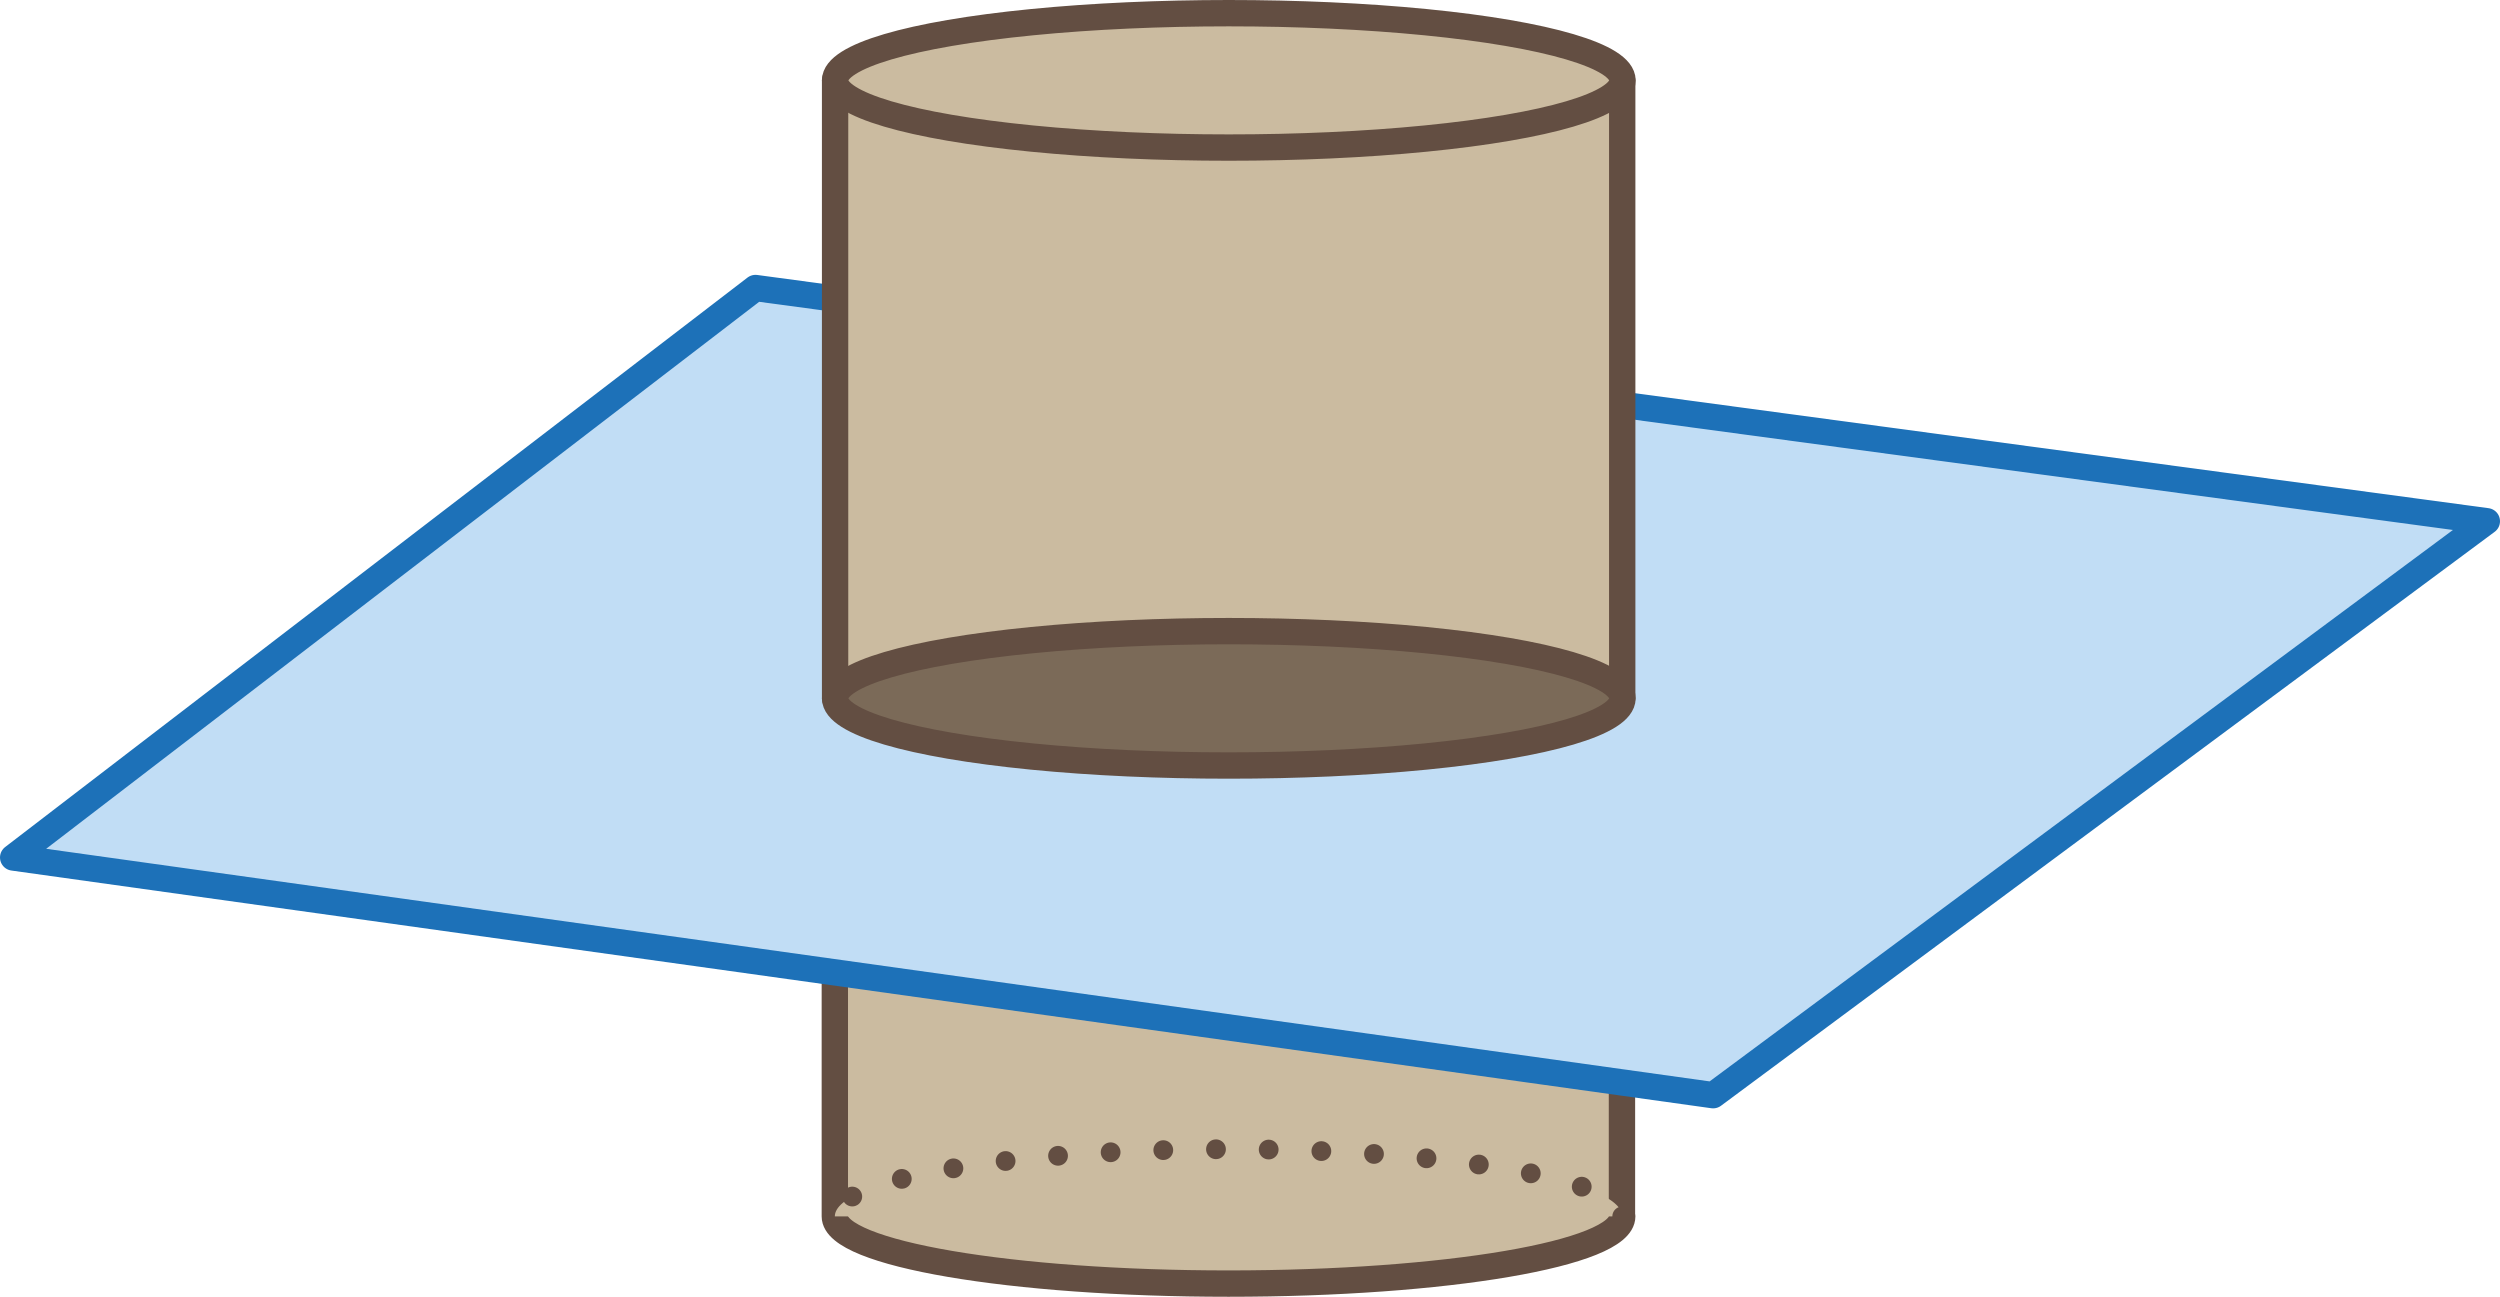 <?xml version="1.0" encoding="UTF-8"?>
<svg id="Calque_2" data-name="Calque 2" xmlns="http://www.w3.org/2000/svg" viewBox="0 0 94.87 49.21">
  <defs>
    <style>
      .cls-1 {
        stroke-dasharray: 0 2;
        stroke-width: .75px;
      }

      .cls-1, .cls-2, .cls-3, .cls-4 {
        stroke-linecap: round;
        stroke-linejoin: round;
      }

      .cls-1, .cls-3 {
        fill: #cbbba0;
      }

      .cls-1, .cls-3, .cls-4 {
        stroke: #634e42;
      }

      .cls-2 {
        fill: #c1ddf5;
        stroke: #1d71b8;
      }

      .cls-4 {
        fill: #7b6a58;
      }
    </style>
  </defs>
  <path class="cls-3" d="m61.56,46.16c0,1.41-6.69,2.55-14.94,2.55s-14.94-1.14-14.94-2.55v-16.23h29.87v16.23Z"/>
  <path class="cls-1" d="m61.56,46.16c0-1.41-6.69-2.55-14.94-2.55s-14.94,1.14-14.94,2.55"/>
  <polygon class="cls-2" points="28.67 10.93 .5 32.54 65.01 41.56 94.37 19.78 28.67 10.93"/>
  <rect class="cls-3" x="31.69" y="3.05" width="29.87" height="23.45"/>
  <ellipse class="cls-3" cx="46.63" cy="3.05" rx="14.94" ry="2.55"/>
  <ellipse class="cls-4" cx="46.63" cy="26.5" rx="14.94" ry="2.55"/>
</svg>